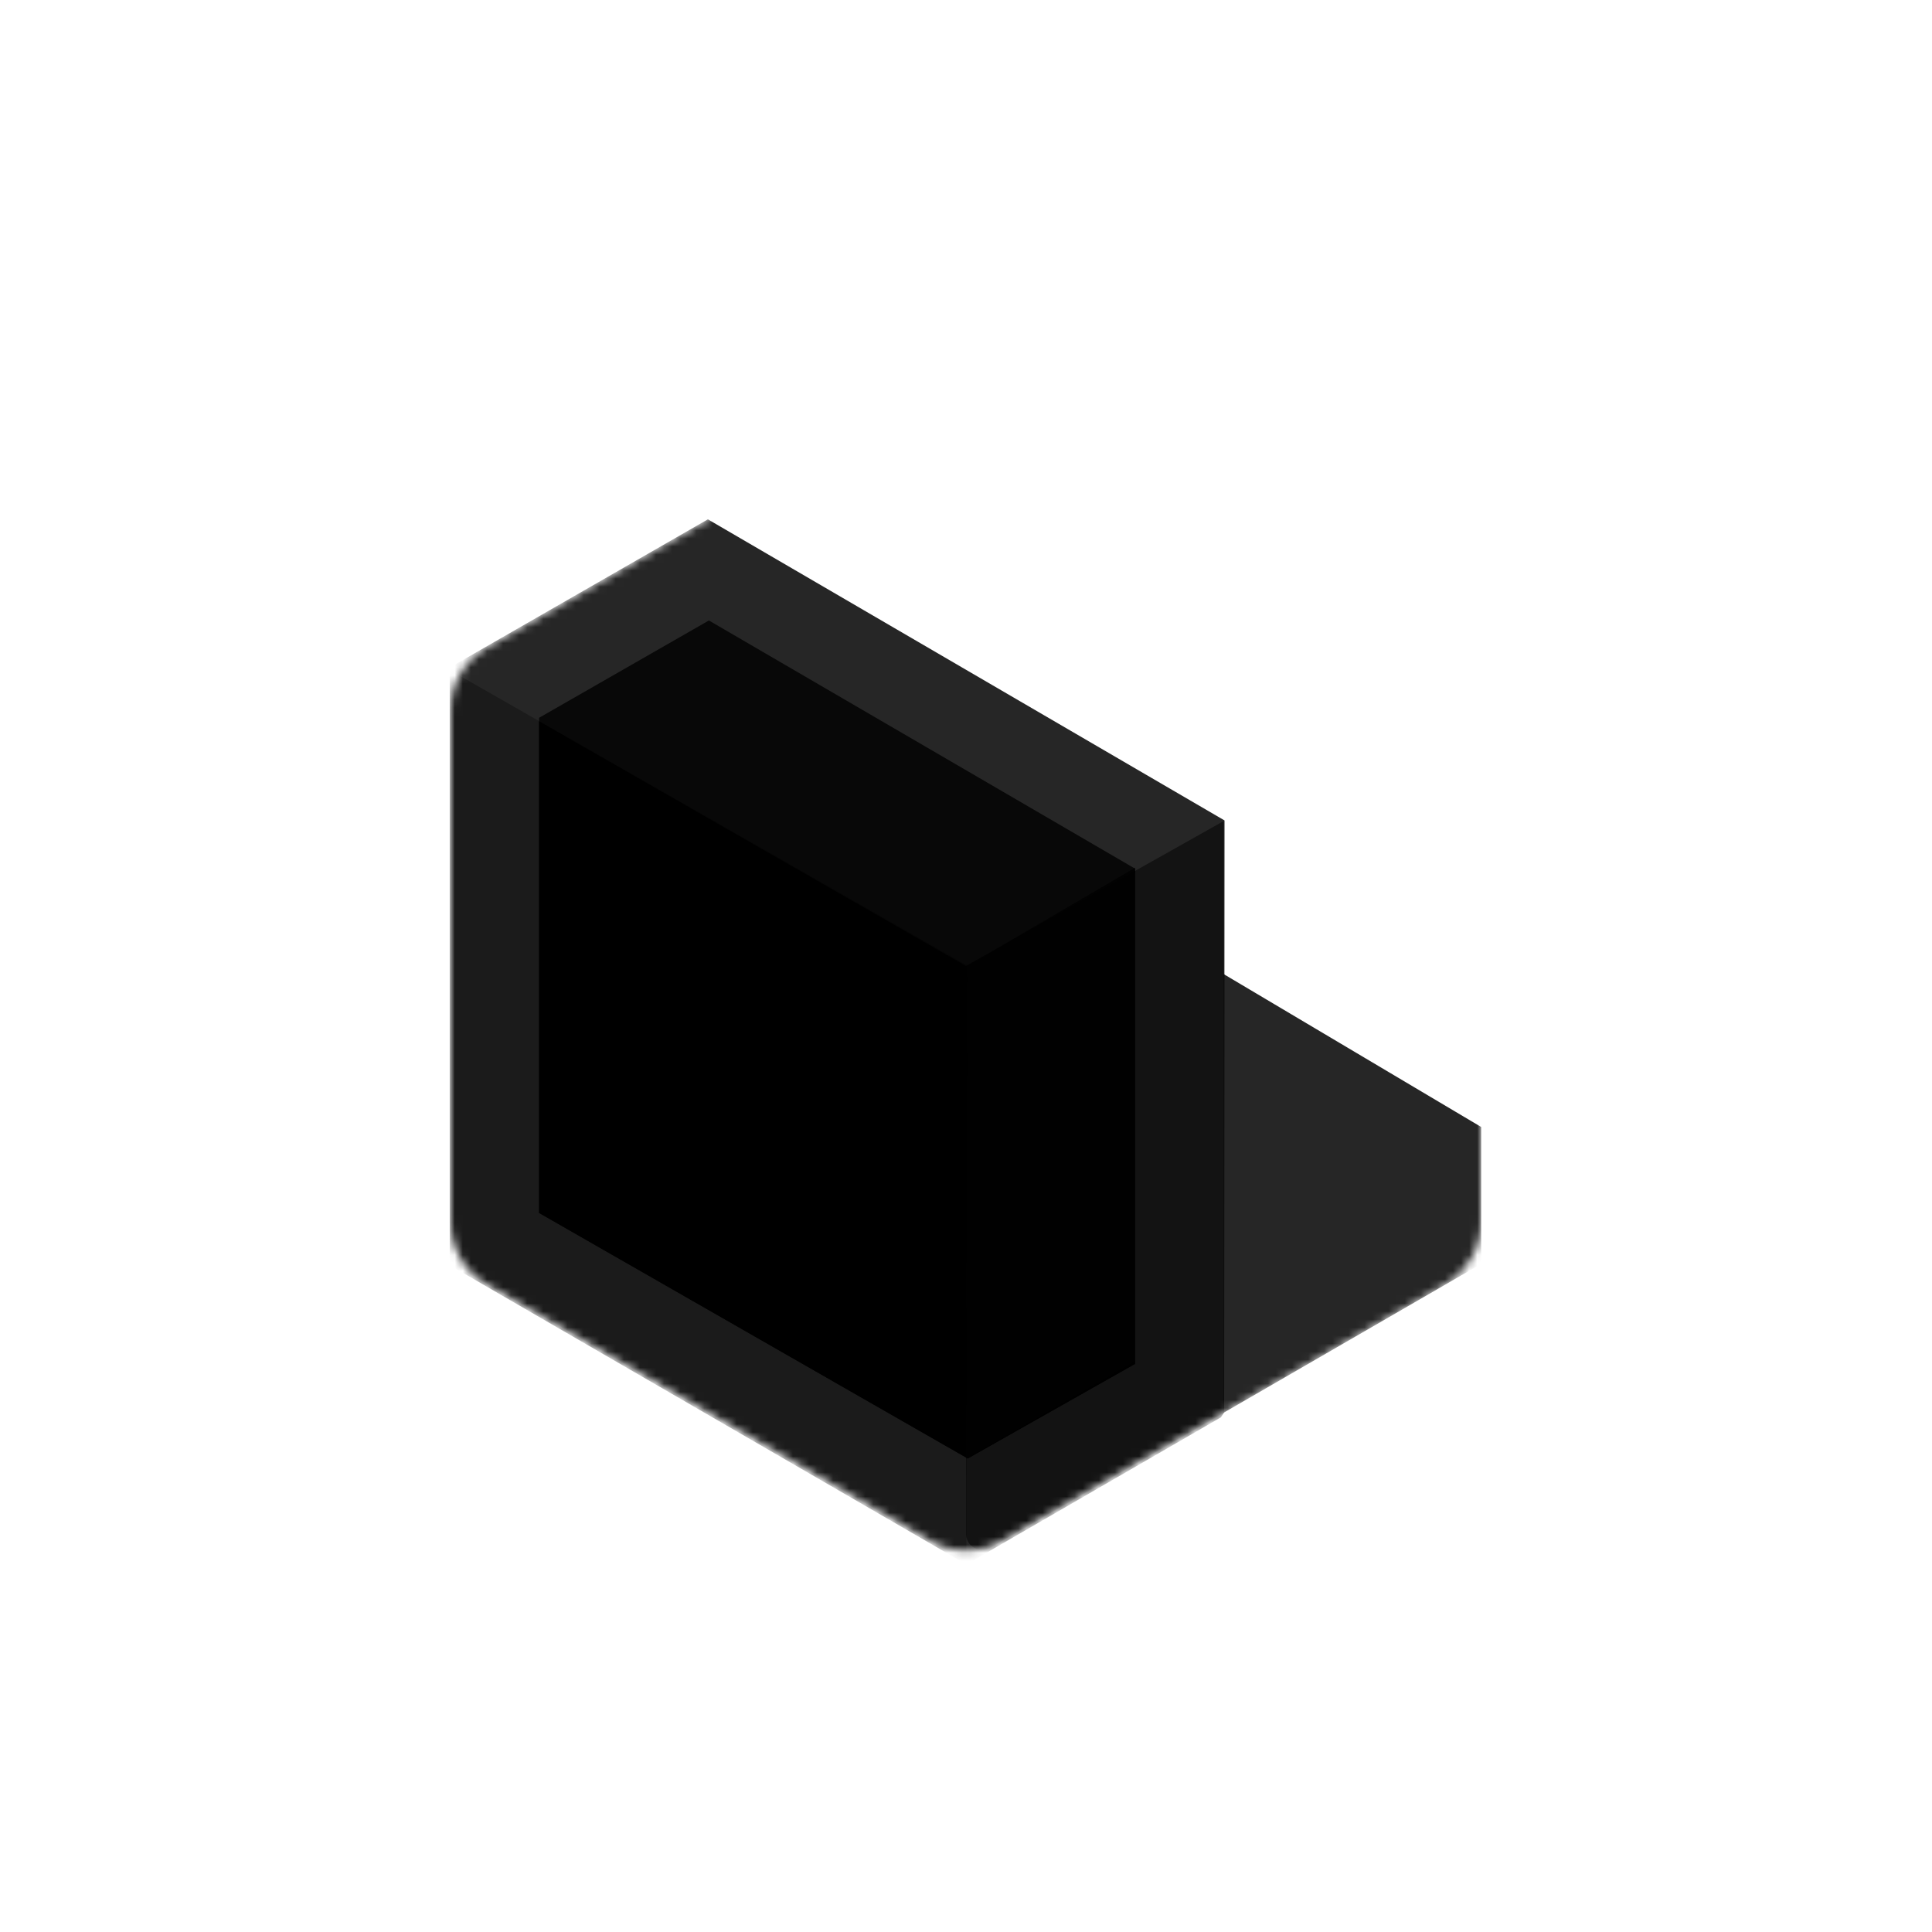 <?xml version="1.0" encoding="UTF-8"?>
<svg width="240px" height="240px" viewBox="0 0 240 240" version="1.1" xmlns="http://www.w3.org/2000/svg" xmlns:xlink="http://www.w3.org/1999/xlink">
    <title>com_vivo_moodcube_b_s5_1x1_mc</title>
    <defs>
        <path d="M68.505,1.208 L123.505,33.005 C126.287,34.614 128,37.583 128,40.797 L128,104.412 C128,107.625 126.287,110.595 123.505,112.203 L68.505,144 C65.718,145.611 62.282,145.611 59.495,144 L4.495,112.203 C1.713,110.595 0,107.625 0,104.412 L0,40.797 C0,37.583 1.713,34.614 4.495,33.005 L59.495,1.208 C62.282,-0.403 65.718,-0.403 68.505,1.208 Z" id="path-1"></path>
    </defs>
    <g id="com_vivo_moodcube" stroke="none" stroke-width="1" fill="none" fill-rule="evenodd">
        <g id="主色" transform="translate(56, 47.396)">
            <mask id="mask-2" fill="white">
                <use xlink:href="#path-1"></use>
            </mask>
            <g id="蒙版"></g>
            <g id="编组" mask="url(#mask-2)" fill="#000000">
                <g transform="translate(-0.133, 17.115)">
                    <polygon id="路径-14" fill-rule="evenodd" opacity="0.85" points="96.247 37.406 32.067 0.001 0 18.413 0 92.661 64.181 129.826 95.795 111.559 96.2 110.949"></polygon>
                    <polygon id="路径-14" fill-rule="evenodd" opacity="0.3" points="64.349 55.489 5.68434189e-14 18.724 5.68434189e-14 92.271 64.181 129.489"></polygon>
                    <polygon id="路径-27" fill-opacity="0.8" fill-rule="evenodd" points="85.143 43.401 32.196 12.568 11.1 24.656 11.1 86.167 64.349 116.666 85.143 104.912"></polygon>
                    <path d="M85.143,43.657 L85.143,104.912 L64.349,116.666 L64.261,116.615 L85.104,104.547 L85.143,43.657 Z M11.1,25.087 L64.133,55.489 L67.112,53.811 L64.241,55.489 L64.174,116.565 L11.1,86.167 L11.1,25.087 Z" id="形状结合" fill-rule="evenodd"></path>
                    <polygon id="路径" fill-rule="nonzero" opacity="0.702" points="85.143 43.275 85.104 104.547 64.175 116.666 64.241 55.489"></polygon>
                    <path d="M96.133,37.489 L96.133,110.989 L67.134,127.754 C66.178,128.307 64.955,127.98 64.402,127.024 C64.226,126.72 64.133,126.374 64.133,126.023 L64.133,55.489 L64.133,55.489 L96.133,37.489 Z" id="路径-2" fill-rule="evenodd" opacity="0.5"></path>
                    <path d="M96.133,56.489 L128.133,75.489 L128.133,92.489 L96.133,110.989 L96.133,56.489 Z" id="形状结合" fill-rule="evenodd" opacity="0.85"></path>
                </g>
            </g>
        </g>
    </g>
</svg>